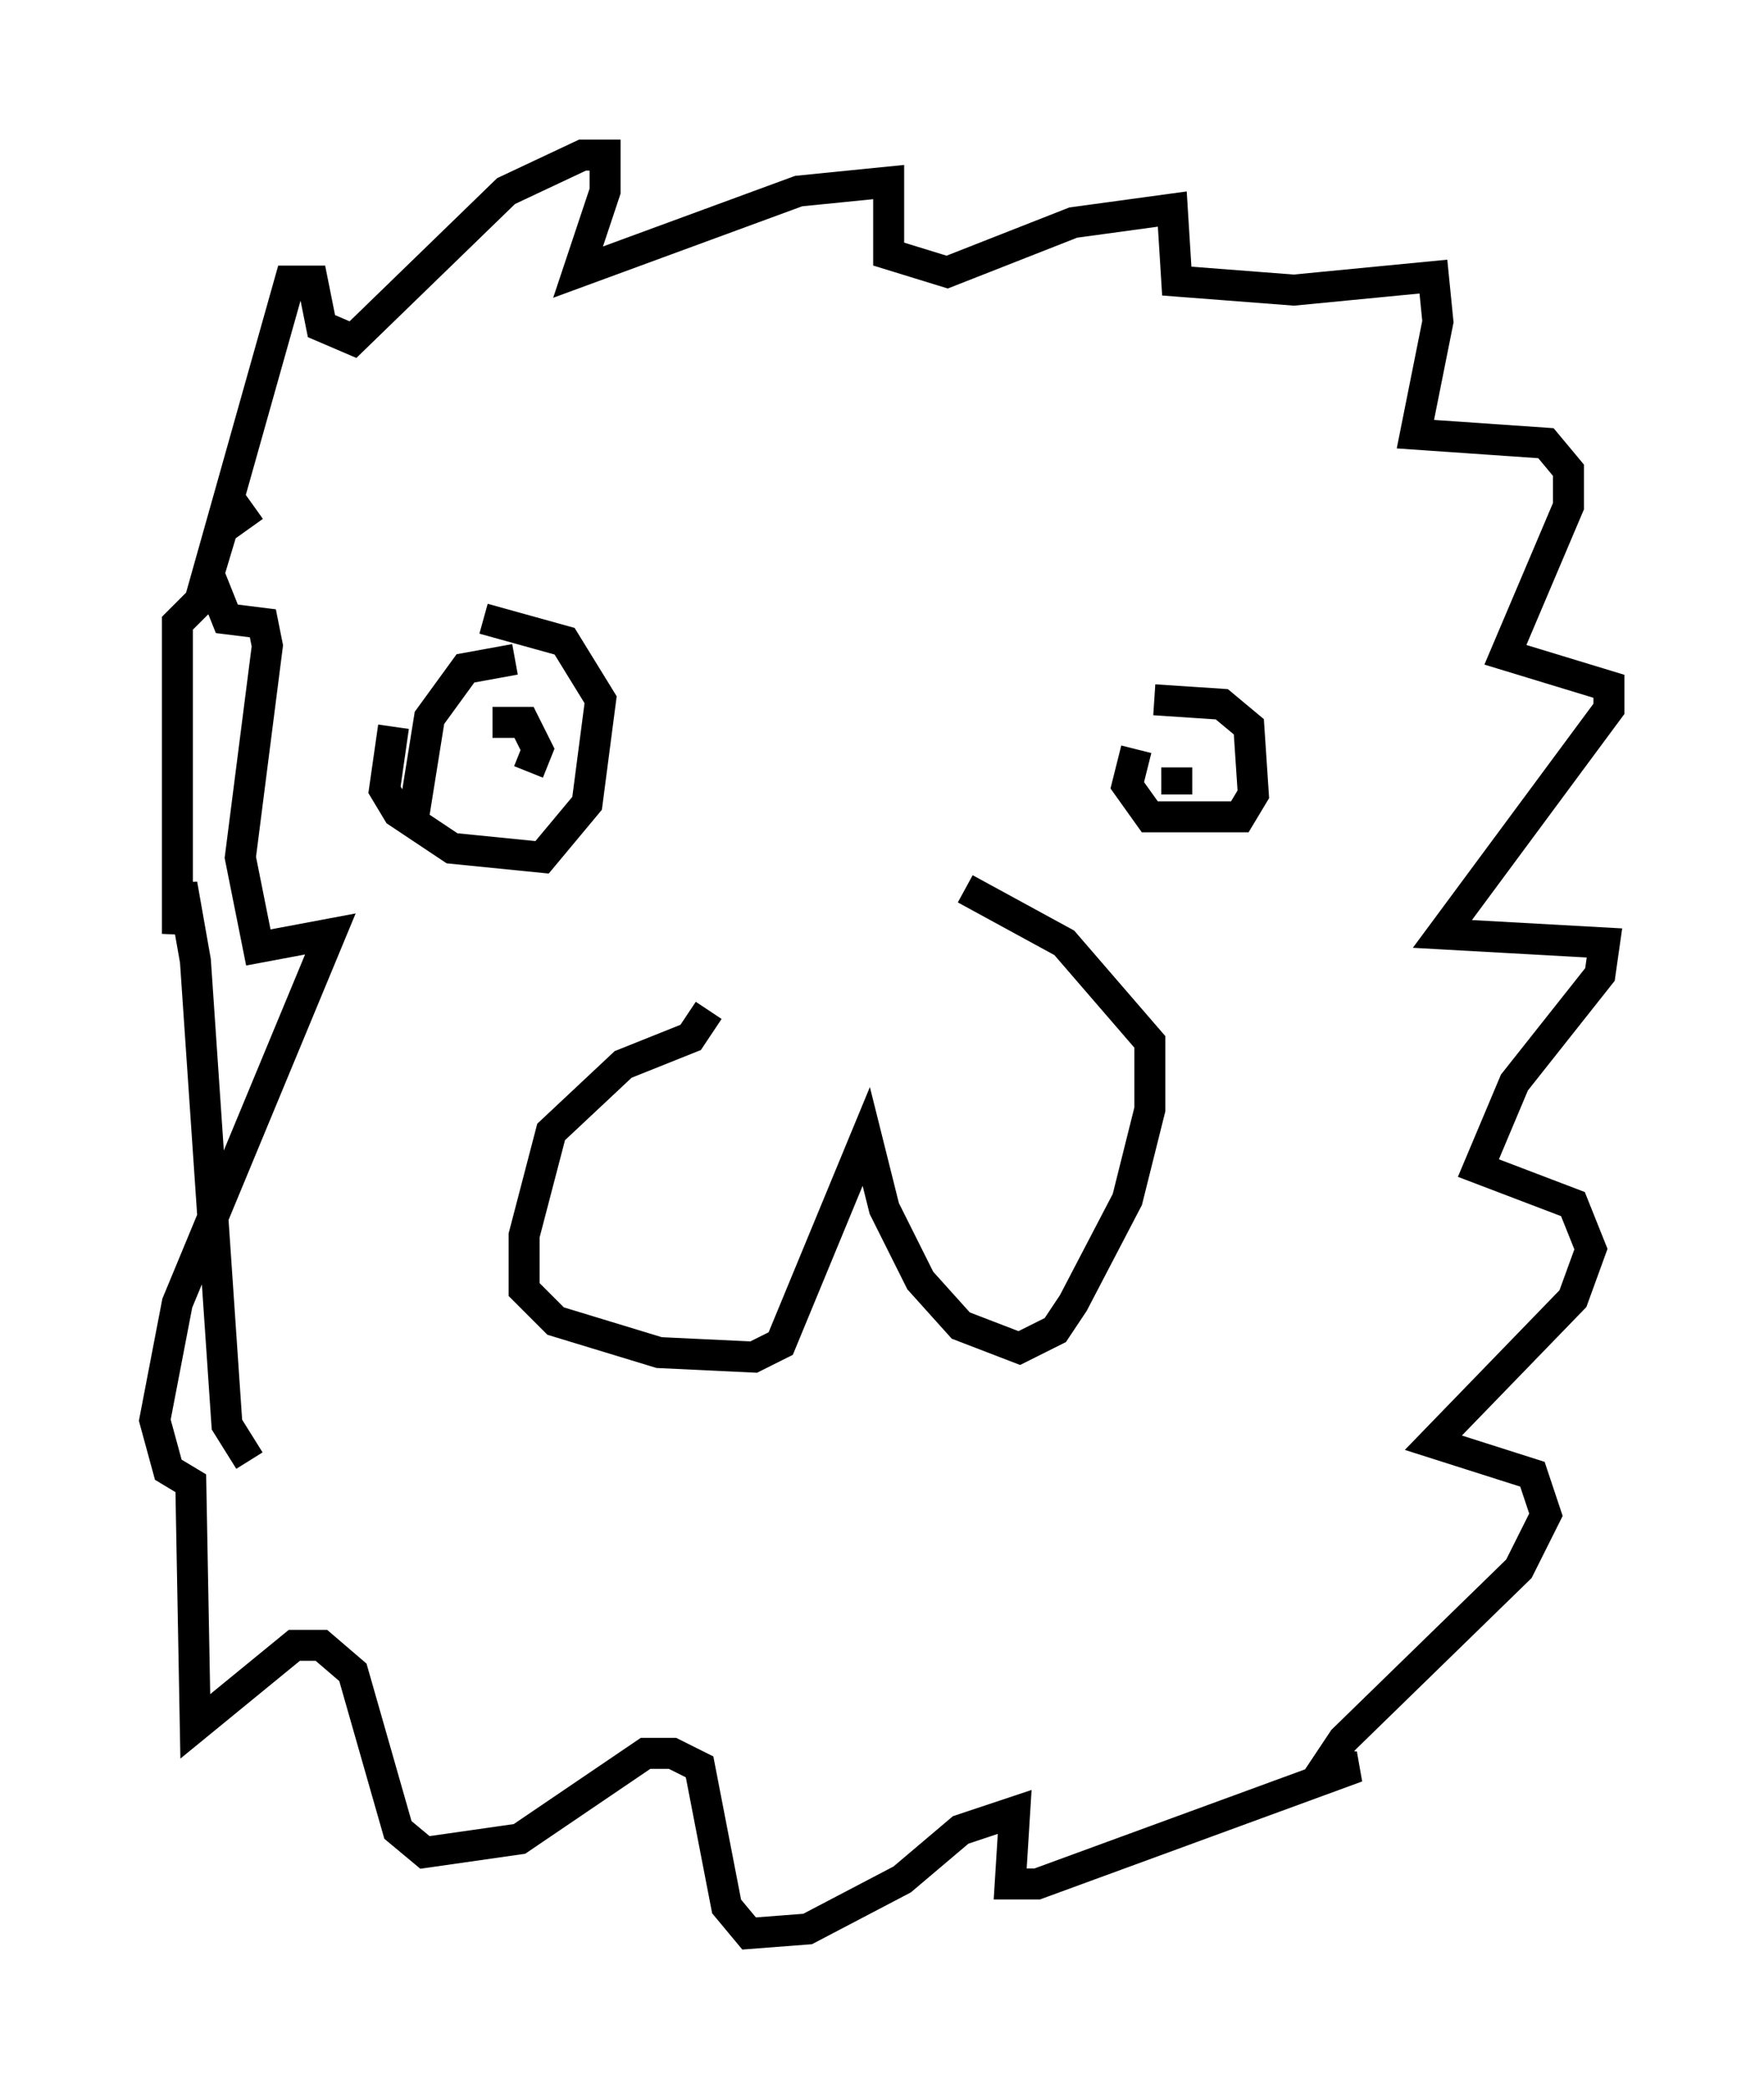 <?xml version="1.0" encoding="utf-8" ?>
<svg baseProfile="full" height="67.374" version="1.1" width="56.916" xmlns="http://www.w3.org/2000/svg" xmlns:ev="http://www.w3.org/2001/xml-events" xmlns:xlink="http://www.w3.org/1999/xlink"><defs /><rect fill="white" height="67.374" width="56.916" x="0" y="0" /><path d="M22.866, 27.95 m0.0, 4.648 l-0.581, 0.872 -2.179, 0.872 l-2.324, 2.179 -0.872, 3.341 l0.0, 1.743 1.017, 1.017 l3.341, 1.017 3.05, 0.145 l0.872, -0.436 2.76, -6.682 l0.581, 2.324 1.162, 2.324 l1.307, 1.453 1.888, 0.726 l1.162, -0.581 0.581, -0.872 l1.743, -3.341 0.726, -2.905 l0.0, -2.179 -2.76, -3.196 l-3.196, -1.743 m-18.447, -5.229 l-0.291, 2.034 0.436, 0.726 l1.743, 1.162 2.905, 0.291 l1.453, -1.743 0.436, -3.341 l-1.162, -1.888 -2.615, -0.726 m21.061, 4.212 l-0.291, 1.162 0.726, 1.017 l2.905, 0.0 0.436, -0.726 l-0.145, -2.179 -0.872, -0.726 l-2.179, -0.145 m-29.195, 24.547 l-0.726, -1.162 -1.017, -14.961 l-0.436, -2.469 -0.145, 1.598 l0.0, -10.022 0.726, -0.726 l2.905, -10.313 0.726, 0.0 l0.291, 1.453 1.017, 0.436 l4.939, -4.793 2.469, -1.162 l0.726, 0.0 0.0, 1.162 l-0.872, 2.615 7.117, -2.615 l2.905, -0.291 0.0, 2.324 l1.888, 0.581 4.067, -1.598 l3.196, -0.436 0.145, 2.324 l3.777, 0.291 4.503, -0.436 l0.145, 1.453 -0.726, 3.631 l4.212, 0.291 0.726, 0.872 l0.0, 1.162 -2.034, 4.793 l3.341, 1.017 0.0, 0.726 l-5.374, 7.263 5.229, 0.291 l-0.145, 1.017 -2.76, 3.486 l-1.162, 2.76 3.05, 1.162 l0.581, 1.453 -0.581, 1.598 l-4.503, 4.648 3.196, 1.017 l0.436, 1.307 -0.872, 1.743 l-5.665, 5.52 -0.581, 0.872 l1.017, 0.0 -10.313, 3.777 l-0.872, 0.0 0.145, -2.324 l-1.743, 0.581 -1.888, 1.598 l-3.05, 1.598 -1.888, 0.145 l-0.726, -0.872 -0.872, -4.503 l-0.872, -0.436 -0.872, 0.0 l-4.067, 2.76 -3.05, 0.436 l-0.872, -0.726 -1.453, -5.084 l-1.017, -0.872 -0.872, 0.0 l-3.196, 2.615 -0.145, -7.844 l-0.726, -0.436 -0.436, -1.598 l0.726, -3.777 4.939, -11.911 l-2.324, 0.436 -0.581, -2.905 l0.872, -6.827 -0.145, -0.726 l-1.162, -0.145 -0.581, -1.453 l0.436, -1.453 1.017, -0.726 m8.425, 4.939 l-1.598, 0.291 -1.162, 1.598 l-0.581, 3.631 m3.777, -1.888 l0.291, -0.726 -0.436, -0.872 l-1.017, 0.0 m22.078, 1.453 l0.0, 0.872 " fill="none" stroke="black" stroke-width="1" /></svg>